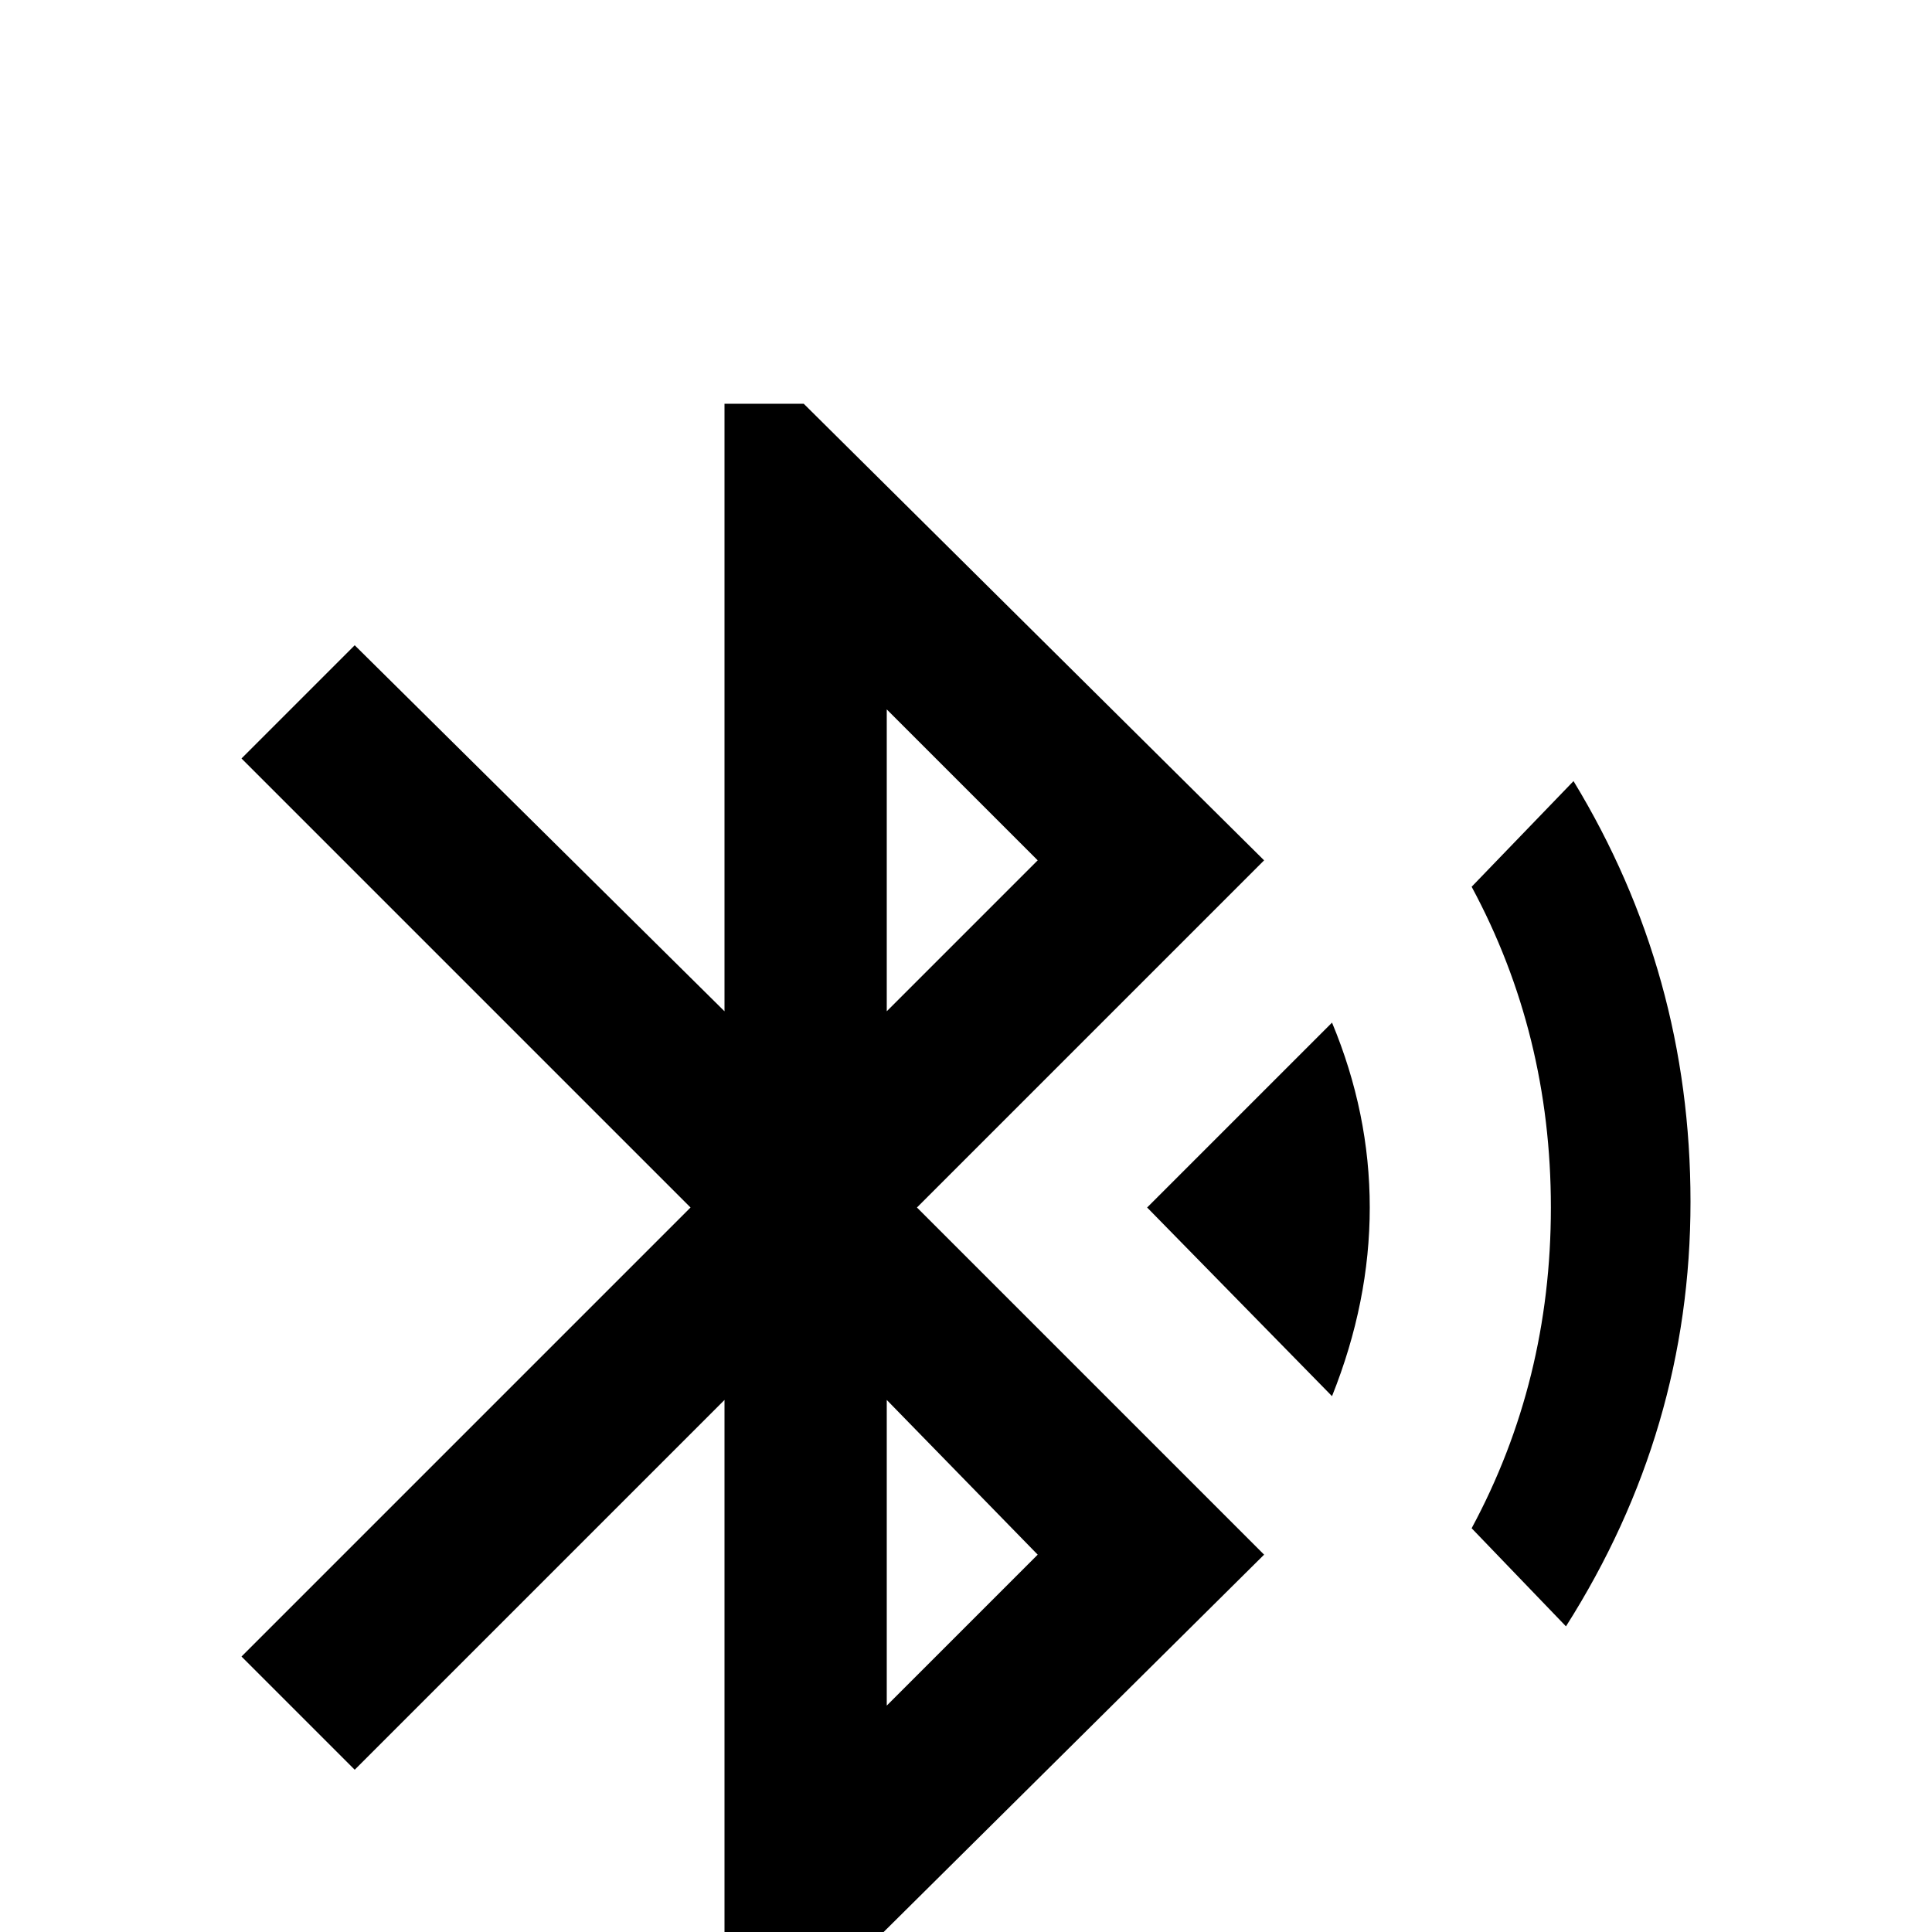 <svg xmlns="http://www.w3.org/2000/svg" viewBox="0 -512 512 512">
	<path fill="#000000" d="M275 -100L235 -60V-141ZM235 -324L275 -284L235 -244ZM335 -284L213 -405H192V-244L94 -341L64 -311L183 -192L64 -73L94 -43L192 -141V21H213L335 -100L243 -192ZM417 -305L390 -277Q411 -238 411 -192Q411 -146 390 -107L415 -81Q448 -133 448 -193.5Q448 -254 417 -305ZM304 -192L353 -142Q363 -167 363 -192Q363 -217 353 -241Z"/>
</svg>